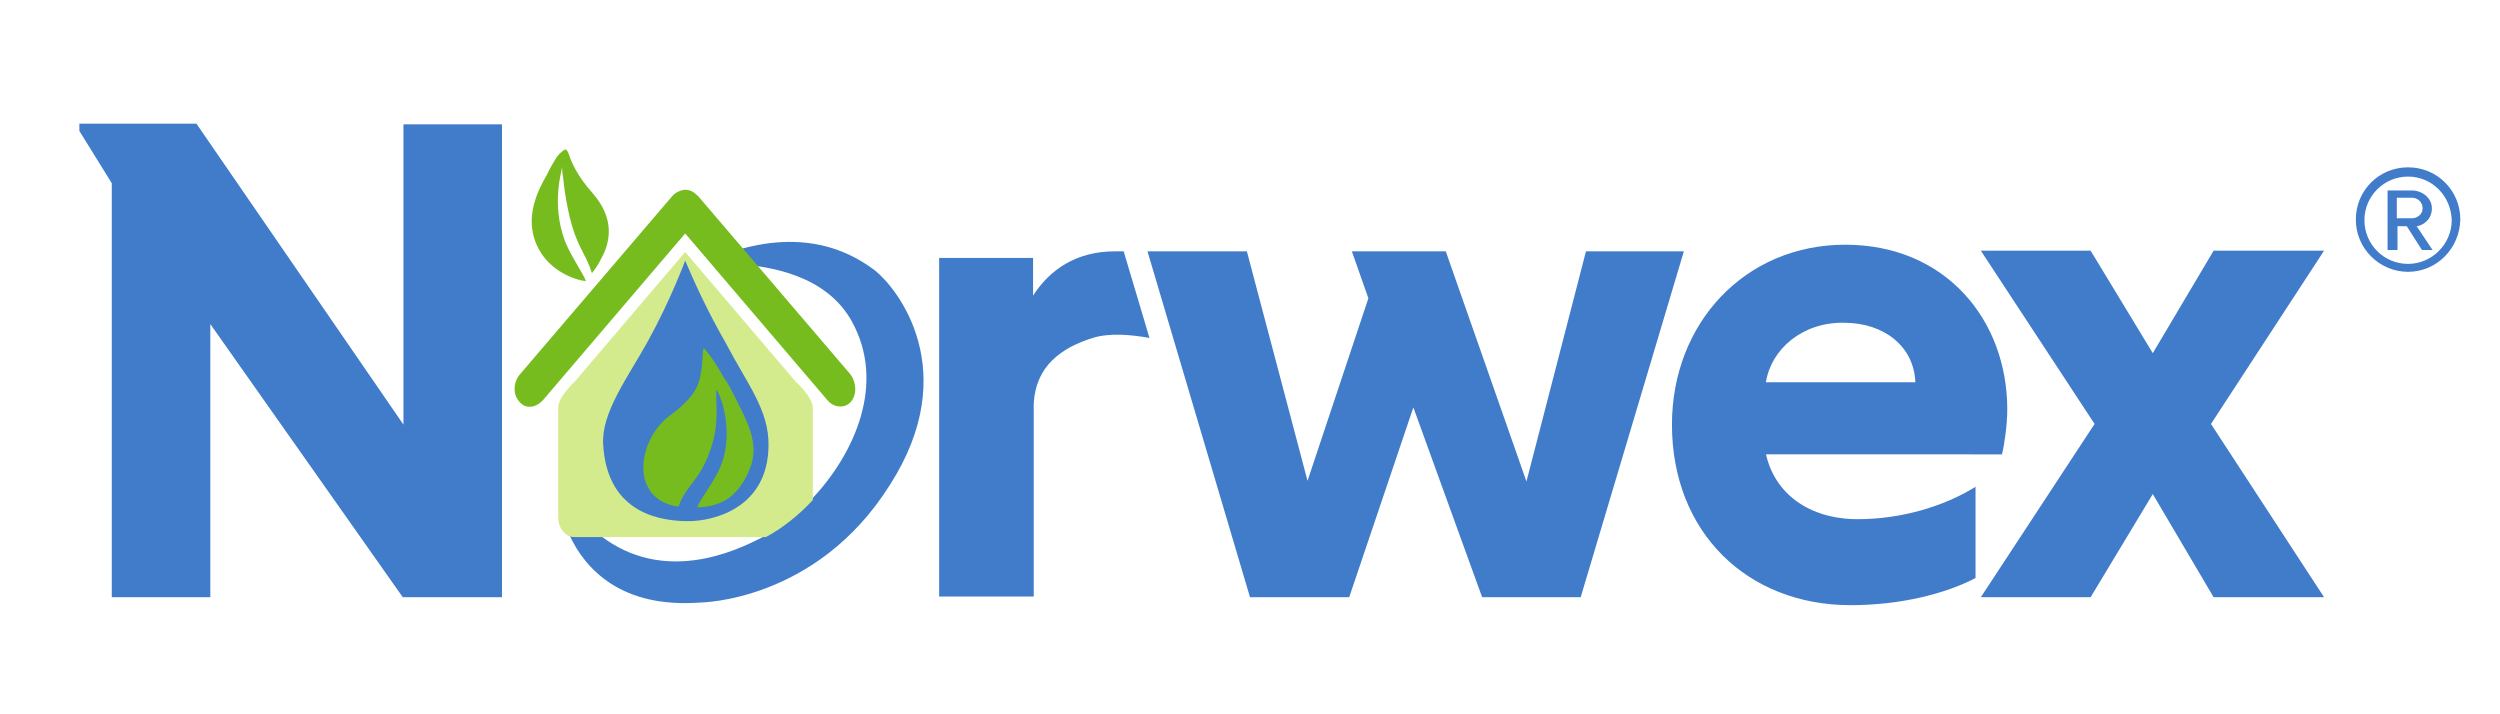 <?xml version="1.0" encoding="utf-8"?>
<!-- Generator: Adobe Illustrator 21.0.2, SVG Export Plug-In . SVG Version: 6.00 Build 0)  -->
<svg version="1.1" id="Layer_1" xmlns="http://www.w3.org/2000/svg" xmlns:xlink="http://www.w3.org/1999/xlink" x="0px" y="0px"
	 viewBox="0 0 378 108" style="enable-background:new 0 0 378 108;" xml:space="preserve">
<style type="text/css">
	.st0{fill:#407CCA;}
	.st1{fill:#D4EB8D;}
	.st2{fill:#77BC1F;}
</style>
<g>
	<path class="st0" d="M31.8,49v41.3H16.9V27.7l-4.9-7.9v-1.1h17.7l31.3,45.5V18.8h14.9v71.5H60.9L31.8,49z"/>
	<path class="st0" d="M168.6,38c-5.9,0-9.9,2.8-12.4,6.7v-5.7H142v51.2h14.3V61c0.3-5.6,4.1-8.4,8.9-9.9c2.5-0.8,5.9-0.5,8.6,0
		L169.9,38C169.4,38,169,38,168.6,38z"/>
	<path class="st0" d="M267,68.6c1.3,6,6.5,9.9,13.9,9.9c6.5,0,13-1.9,17.8-4.9v13.8c-4.6,2.4-11.4,4.1-18.9,4.1
		c-15.6,0-27-11-27-27.3c0-15.3,11-27.2,26.2-27.2s24.5,11.4,24.5,24.9c0,2.2-0.4,5.2-0.8,6.8H267z M267,57.8h22.6
		c-0.2-5.4-4.7-9-10.8-9C272.5,48.7,267.8,52.8,267,57.8z"/>
	<path class="st0" d="M316.1,90.3h-16.6l17.2-26.2l-17.2-26.2h16.6l9.4,15.5l9.2-15.5h16.7l-17.1,26.2l17.1,26.2h-16.7l-9.2-15.6
		L316.1,90.3z"/>
	<path class="st0" d="M188.5,37.9l9.2,34.8l9.2-27.6l-2.5-7.1h14.2l12.2,34.8l9-34.8h14.8l-15.6,52.3h-14.9l-10.4-28.7l-9.7,28.7
		h-15l-15.5-52.3H188.5z"/>
	<path class="st0" d="M132.3,40.9c-2.8-2.1-9.9-6.8-22.1-2.7c-1.5,0.5-2.4,1.6,0.8,1.7c5.6,0.3,14,1.8,17.8,8.7
		c5.2,9.4,0.4,20-6,26.8c-2.2,2.4-4.7,4.3-6.9,5.5c-0.1,0-0.1,0.1-0.2,0.1c-5,2.7-15.5,7.2-24.9,0h-4c-0.2,0-0.5,0-0.7-0.1
		c2.4,5.2,7.9,11.1,19.8,10.2c0,0,17.5-0.1,28.6-17.7C145.7,56,135.6,43.5,132.3,40.9"/>
	<path class="st1" d="M120.3,57.7l-16.7-19.6L86.9,57.7c0,0-2.5,2.3-2.5,3.9v16.7c0,1.3,0.8,2.5,1.8,2.8c0.2,0.1,0.5,0.1,0.7,0.1h4
		h24.9c0.1,0,0.1-0.1,0.2-0.1c2.2-1.2,4.7-3.1,6.9-5.5v-14C122.8,59.9,120.3,57.7,120.3,57.7"/>
	<path class="st2" d="M78.7,56.5l22.9-26.8c0.5-0.6,1.2-0.9,1.8-1h0.3c0.7,0,1.3,0.4,1.9,1l22.9,26.8c1,1.2,1.1,3.1,0.2,4.2
		c-0.9,1.1-2.6,1-3.6-0.2l-21.5-25.2L82.1,60.5c-1.1,1.2-2.7,1.4-3.6,0.2C77.5,59.6,77.6,57.7,78.7,56.5"/>
	<path class="st2" d="M82.7,26.4c-1.4,2.4-3.1,6-1.9,9.7c1.5,4.8,6.3,6.3,7.8,6.4c-0.5-1.3-2.2-3.6-3.2-6.1
		c-2.1-5.7-0.4-10.7-0.4-11.2l0,0.3c0,0.2,0,0.6,0.1,1c0.2,2,0.7,5.8,1.8,8.9c1.1,2.9,1.8,3.4,2.6,5.9c0.4-0.5,1-1.3,1.4-2.2
		c1.3-2.3,2.2-5.9-1.3-9.9c-2.4-2.7-3.2-4.7-3.6-5.9c-0.1-0.3-0.3-0.7-0.5-0.7c-0.2,0-0.8,0.5-1.3,1.1
		C83.8,24.4,83.2,25.3,82.7,26.4"/>
	<path class="st0" d="M103.6,39.4c0,0-2.2,6-5.7,12.3c-3,5.4-7,10.7-6.7,15.5c0.6,10.7,9.1,11.6,12.9,11.6c3.7,0,12-1.9,12.1-11.4
		c0.1-5.4-3.2-9.3-6.5-15.6C107.1,47.3,104.9,42.5,103.6,39.4"/>
	<path class="st2" d="M111.3,60.4c1.3,2.7,3.7,6.5,2.1,10.4c-0.7,1.8-1.6,3.1-2.7,4.1c-1.6,1.4-3.7,1.8-5.3,1.8
		c0.6-1.4,2.1-3.2,3.2-5.4c2.9-5.8,0-12.5-0.3-12.3c0,0,0,1,0,1.4c0.1,2.2,0.3,5.4-1.7,9.6c-1.3,2.8-3.1,3.9-4,6.6
		c-2.9-0.4-4.1-1.9-4.6-2.9c-0.8-1.3-1-3.5-0.3-5.7c0.8-2.6,2.4-4.4,3.9-5.4c1.2-0.9,2.4-2,3.1-3c0.9-1.2,1.1-2.3,1.2-2.8
		c0.5-2.2,0.2-4.4,0.6-4.1c1.6,1.9,2.6,3.8,3,4.5C110.3,58.2,110.7,59.3,111.3,60.4"/>
	<g>
		<path class="st0" d="M364.1,41.1c-4.3,0-7.9-3.5-7.9-7.9c0-4.4,3.5-7.9,7.9-7.9c4.4,0,7.9,3.5,7.9,7.9
			C371.9,37.6,368.4,41.1,364.1,41.1z M364.1,26.7c-3.6,0-6.6,2.9-6.6,6.6c0,3.6,2.9,6.6,6.6,6.6c3.6,0,6.6-3,6.6-6.6
			C370.6,29.6,367.7,26.7,364.1,26.7z M366.2,37.8l-2.3-3.6h-1.4v3.6H361v-9h3.7c1.5,0,3,1.1,3,2.7c0,2-1.8,2.7-2.3,2.7l2.4,3.6
			H366.2z M364.7,29.9h-2.3V33h2.3c0.8,0,1.6-0.6,1.6-1.5C366.3,30.5,365.5,29.9,364.7,29.9z"/>
	</g>
</g>
</svg>
